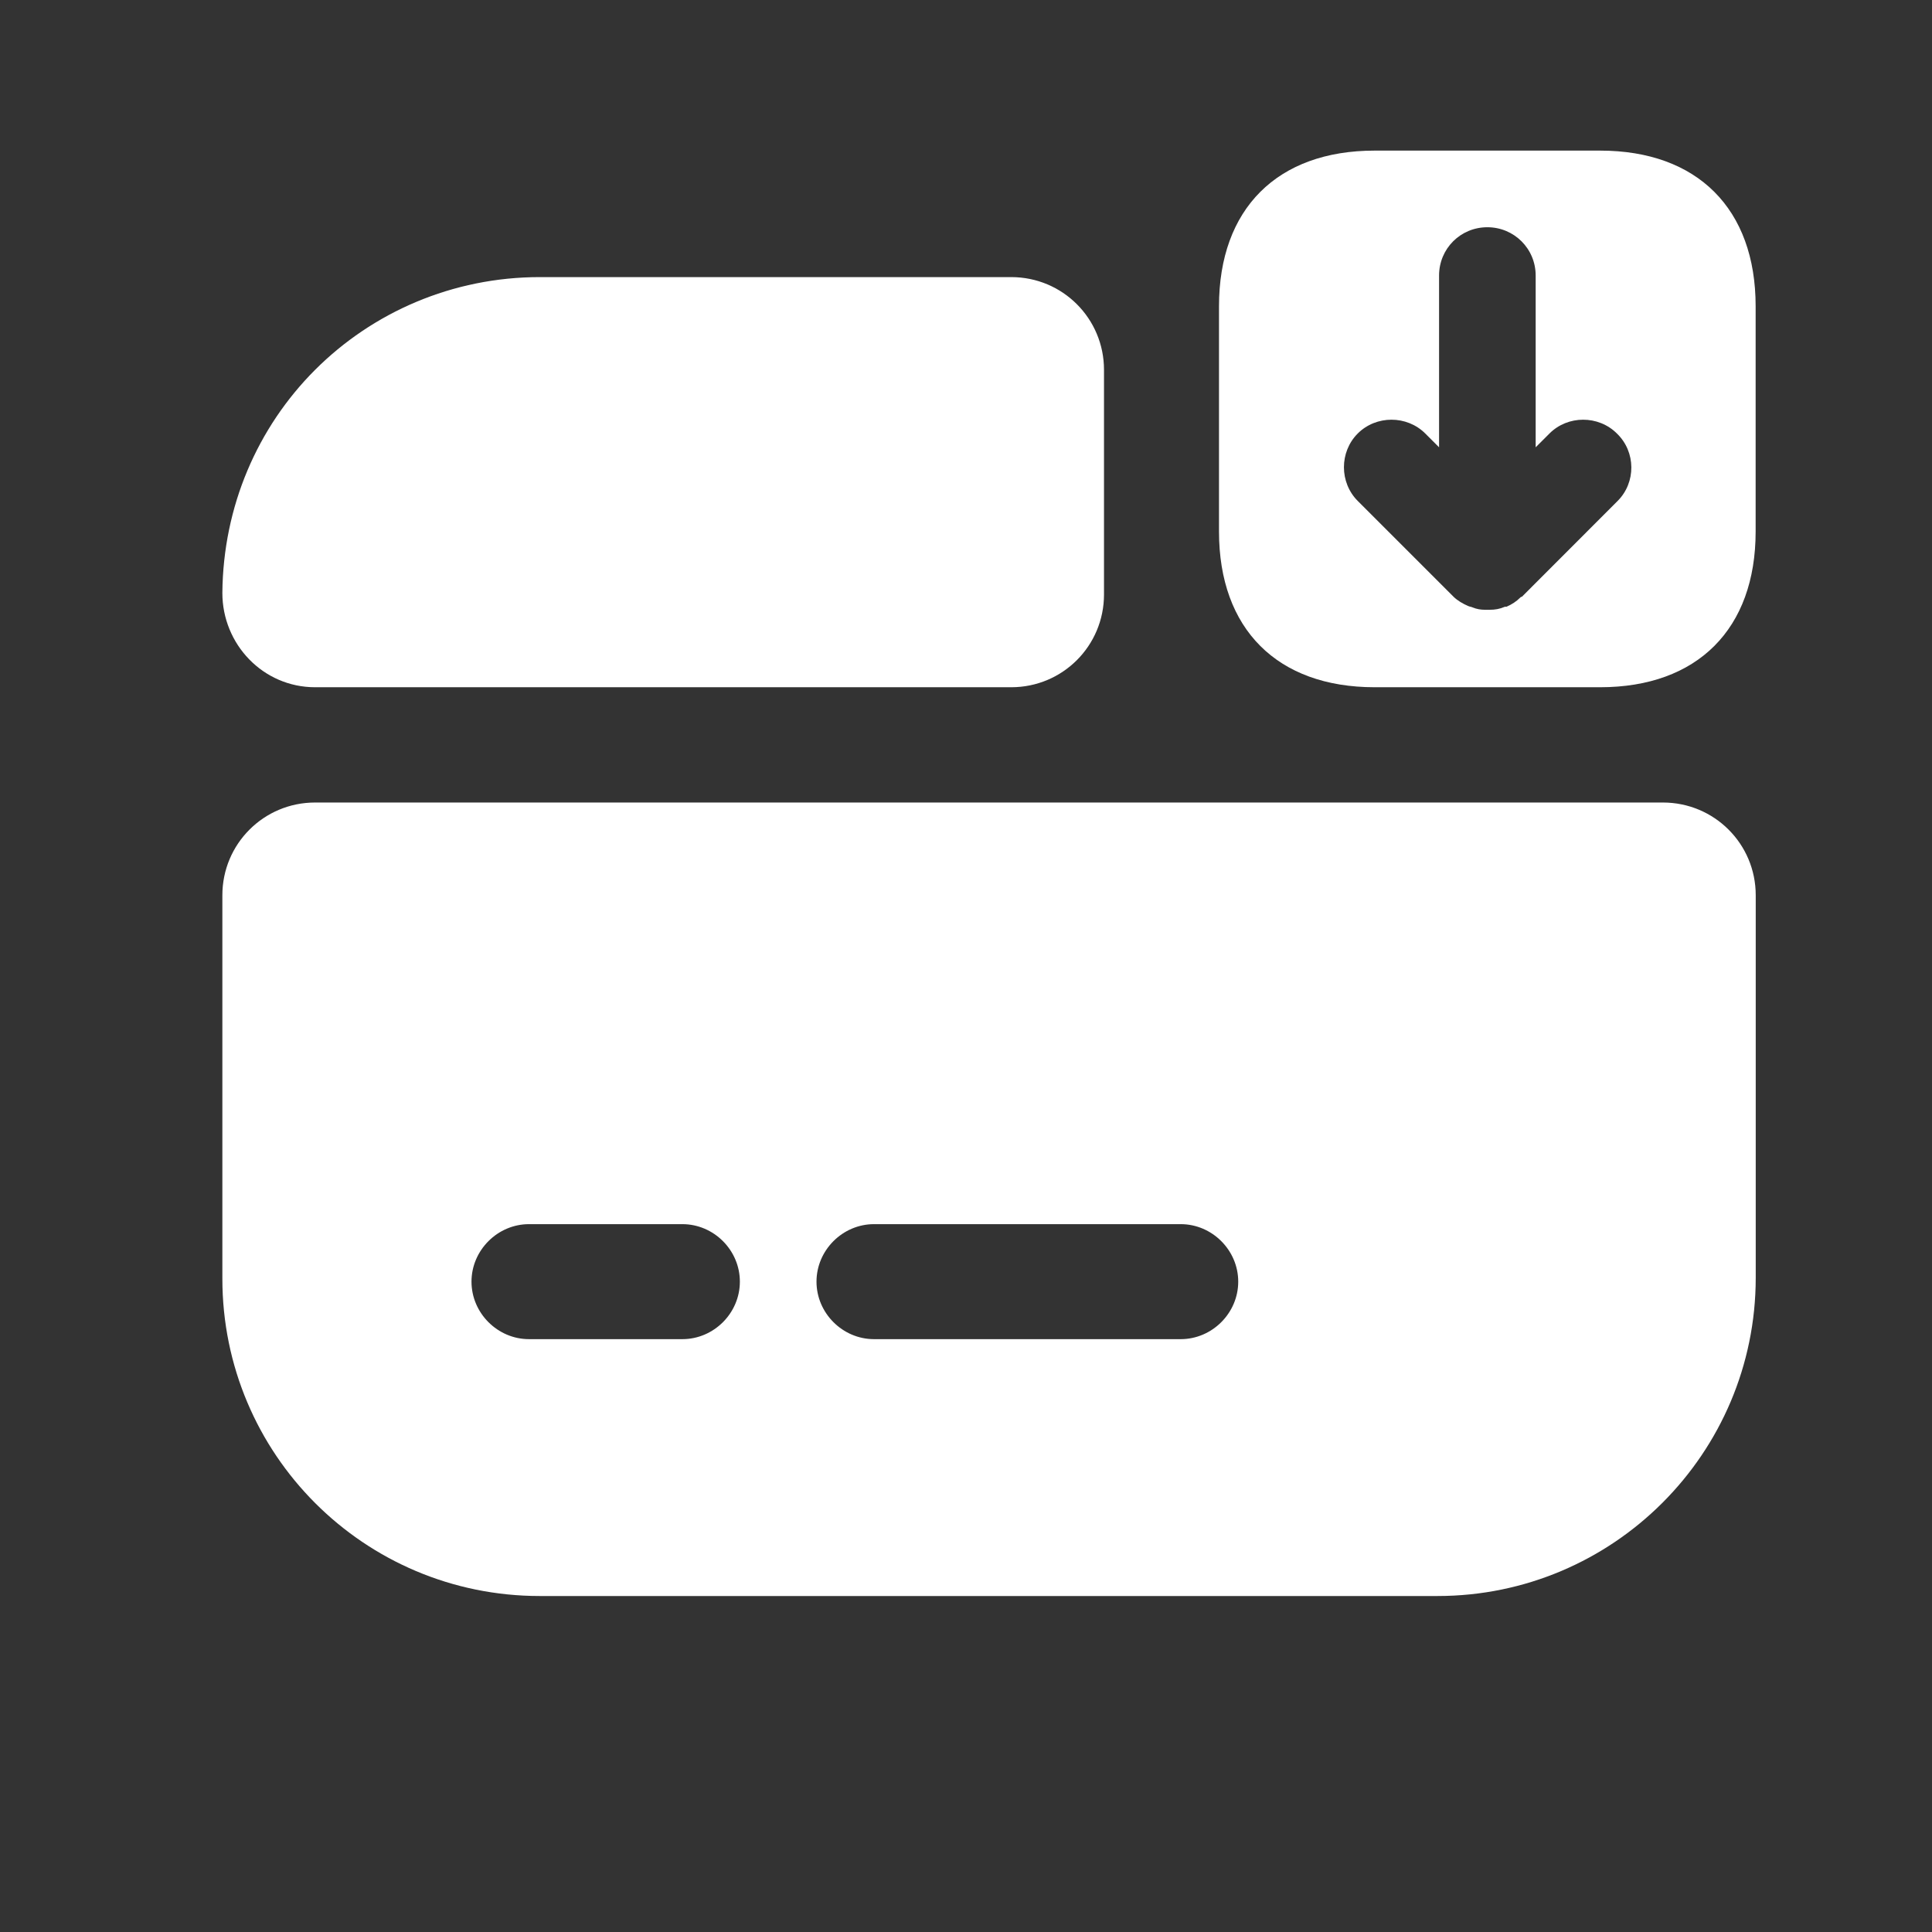 <svg width="21" height="21" viewBox="0 0 21 21" fill="none" xmlns="http://www.w3.org/2000/svg">
<rect x="0" y="0" width="21" height="21" fill="#333333" stroke="none"/>
<path d="M17.392 7.47H14.942C13.883 7.47 13.25 6.837 13.25 5.778V3.328C13.25 2.27 13.883 1.637 14.942 1.637H17.392C18.45 1.637 19.083 2.27 19.083 3.328V5.778C19.083 6.837 18.45 7.47 17.392 7.47ZM17.575 4.712C17.475 4.612 17.342 4.562 17.208 4.562C17.075 4.562 16.942 4.612 16.842 4.712L16.692 4.862V2.995C16.692 2.703 16.458 2.47 16.167 2.47C15.875 2.47 15.642 2.703 15.642 2.995V4.862L15.492 4.712C15.292 4.512 14.958 4.512 14.758 4.712C14.558 4.912 14.558 5.245 14.758 5.445L15.8 6.487C15.842 6.528 15.9 6.562 15.958 6.587C15.975 6.595 15.992 6.595 16.008 6.603C16.05 6.62 16.092 6.628 16.142 6.628C16.158 6.628 16.175 6.628 16.192 6.628C16.25 6.628 16.3 6.62 16.358 6.595C16.367 6.595 16.367 6.595 16.375 6.595C16.433 6.57 16.483 6.537 16.525 6.495C16.533 6.487 16.533 6.487 16.542 6.487L17.583 5.445C17.783 5.245 17.783 4.912 17.575 4.712Z" fill="white"/>
<path d="M2.417 9.731V13.898C2.417 15.806 3.959 17.348 5.867 17.348H15.625C17.534 17.348 19.084 15.798 19.084 13.889V9.731C19.084 9.173 18.634 8.723 18.075 8.723H3.425C2.867 8.723 2.417 9.173 2.417 9.731ZM7.417 14.556H5.75C5.409 14.556 5.125 14.273 5.125 13.931C5.125 13.589 5.409 13.306 5.75 13.306H7.417C7.759 13.306 8.042 13.589 8.042 13.931C8.042 14.273 7.759 14.556 7.417 14.556ZM12.834 14.556H9.5C9.159 14.556 8.875 14.273 8.875 13.931C8.875 13.589 9.159 13.306 9.5 13.306H12.834C13.175 13.306 13.459 13.589 13.459 13.931C13.459 14.273 13.175 14.556 12.834 14.556Z" fill="white"/>
<path d="M12 4.02V6.462C12 7.02 11.55 7.47 10.992 7.47H3.425C2.859 7.47 2.417 7.003 2.417 6.445C2.425 5.503 2.8 4.645 3.425 4.02C4.05 3.395 4.917 3.012 5.867 3.012H10.992C11.55 3.012 12 3.462 12 4.02Z" fill="white"/>
</svg>
